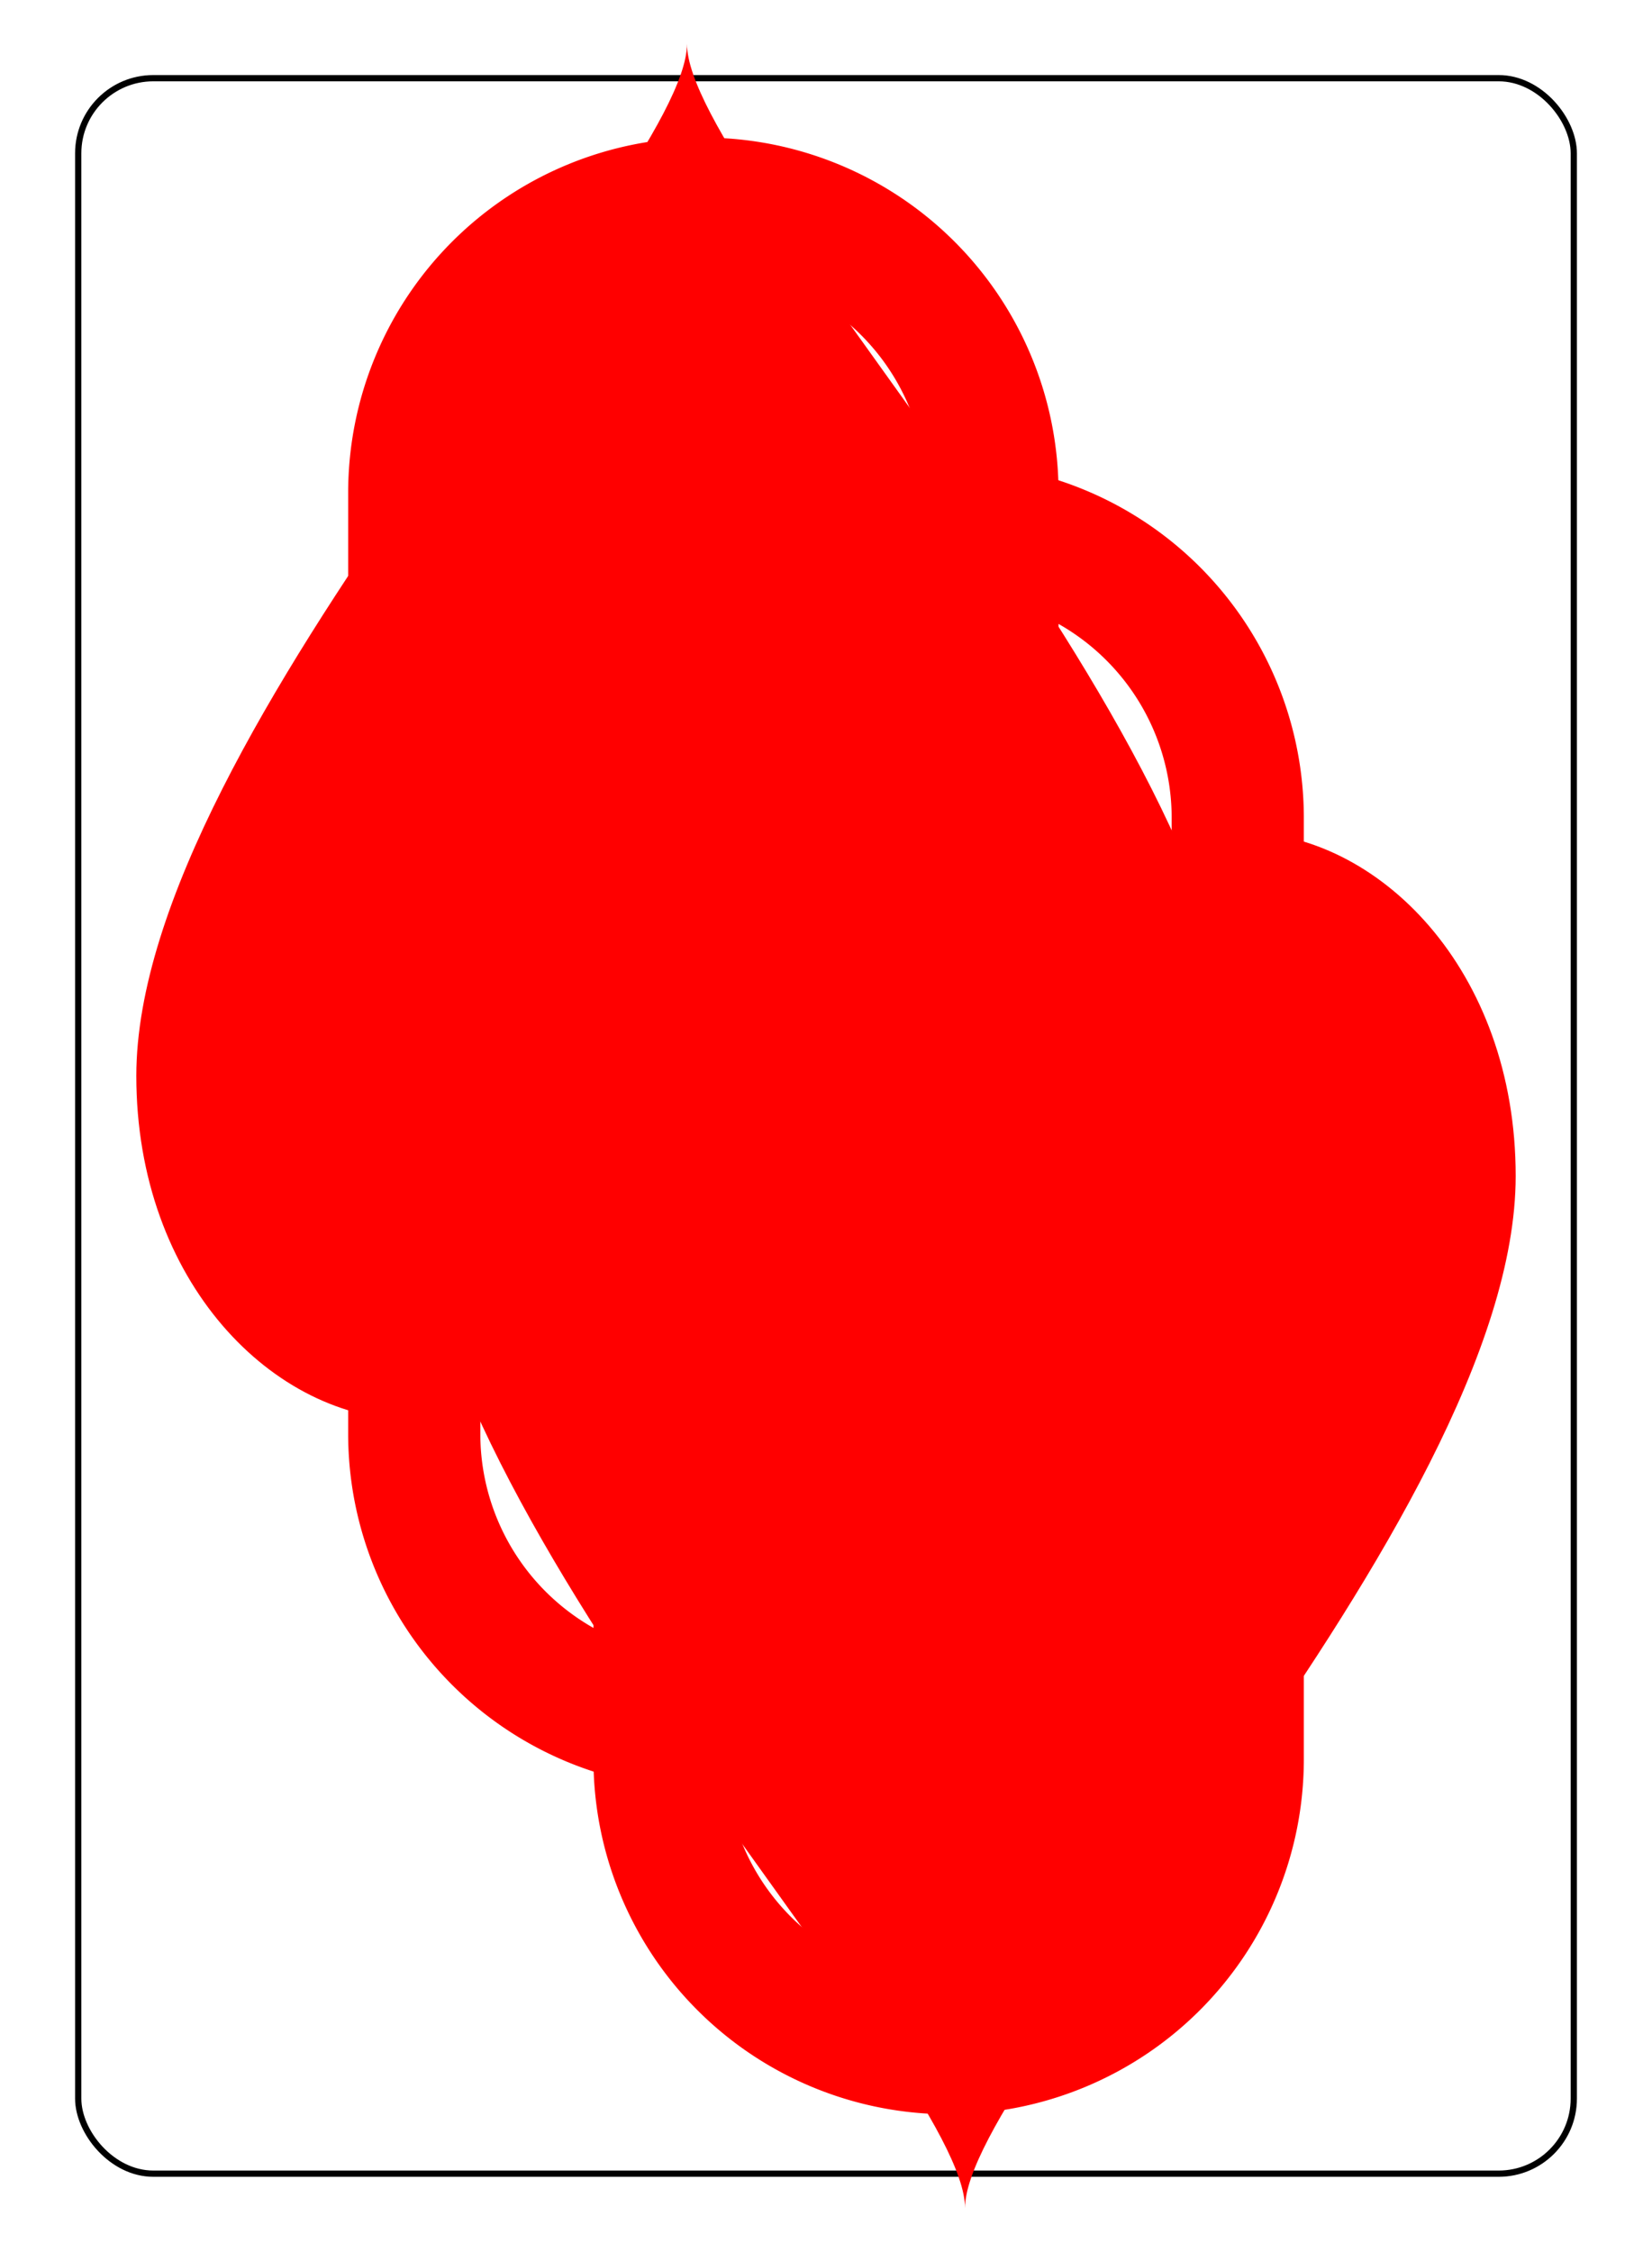 <?xml version="1.0" encoding="UTF-8" standalone="no"?>
<svg xmlns="http://www.w3.org/2000/svg" xmlns:xlink="http://www.w3.org/1999/xlink" class="card" face="0H" height="94mm" preserveAspectRatio="none" viewBox="-132 -180 264 360" width="69mm"><symbol id="SH0" viewBox="-600 -600 1200 1200" preserveAspectRatio="xMinYMid"><path d="M0 -300C0 -400 100 -500 200 -500C300 -500 400 -400 400 -250C400 0 0 400 0 500C0 400 -400 0 -400 -250C-400 -400 -300 -500 -200 -500C-100 -500 0 -400 -0 -300Z" fill="red"></path></symbol><symbol id="VH0" viewBox="-500 -500 1000 1000" preserveAspectRatio="xMinYMid"><path d="M-175 0L-175 -285A175 175 0 0 1 175 -285L175 285A175 175 0 0 1 -175 285Z" stroke="red" stroke-width="80" stroke-linecap="square" stroke-miterlimit="1.5" fill="none"></path></symbol><rect x="-240" y="-336" width="480" height="672" fill="white"></rect><rect width="239" height="335" x="-119.5" y="-167.5" rx="12" ry="12" fill="white" stroke="black"></rect><use xlink:href="#VH0" height="32" x="-112.4" y="-154"></use><use xlink:href="#SH0" height="26.769" x="-109.784" y="-117"></use><g transform="rotate(180)"><use xlink:href="#VH0" height="32" x="-112.4" y="-154"></use><use xlink:href="#SH0" height="26.769" x="-109.784" y="-117"></use></g></svg>